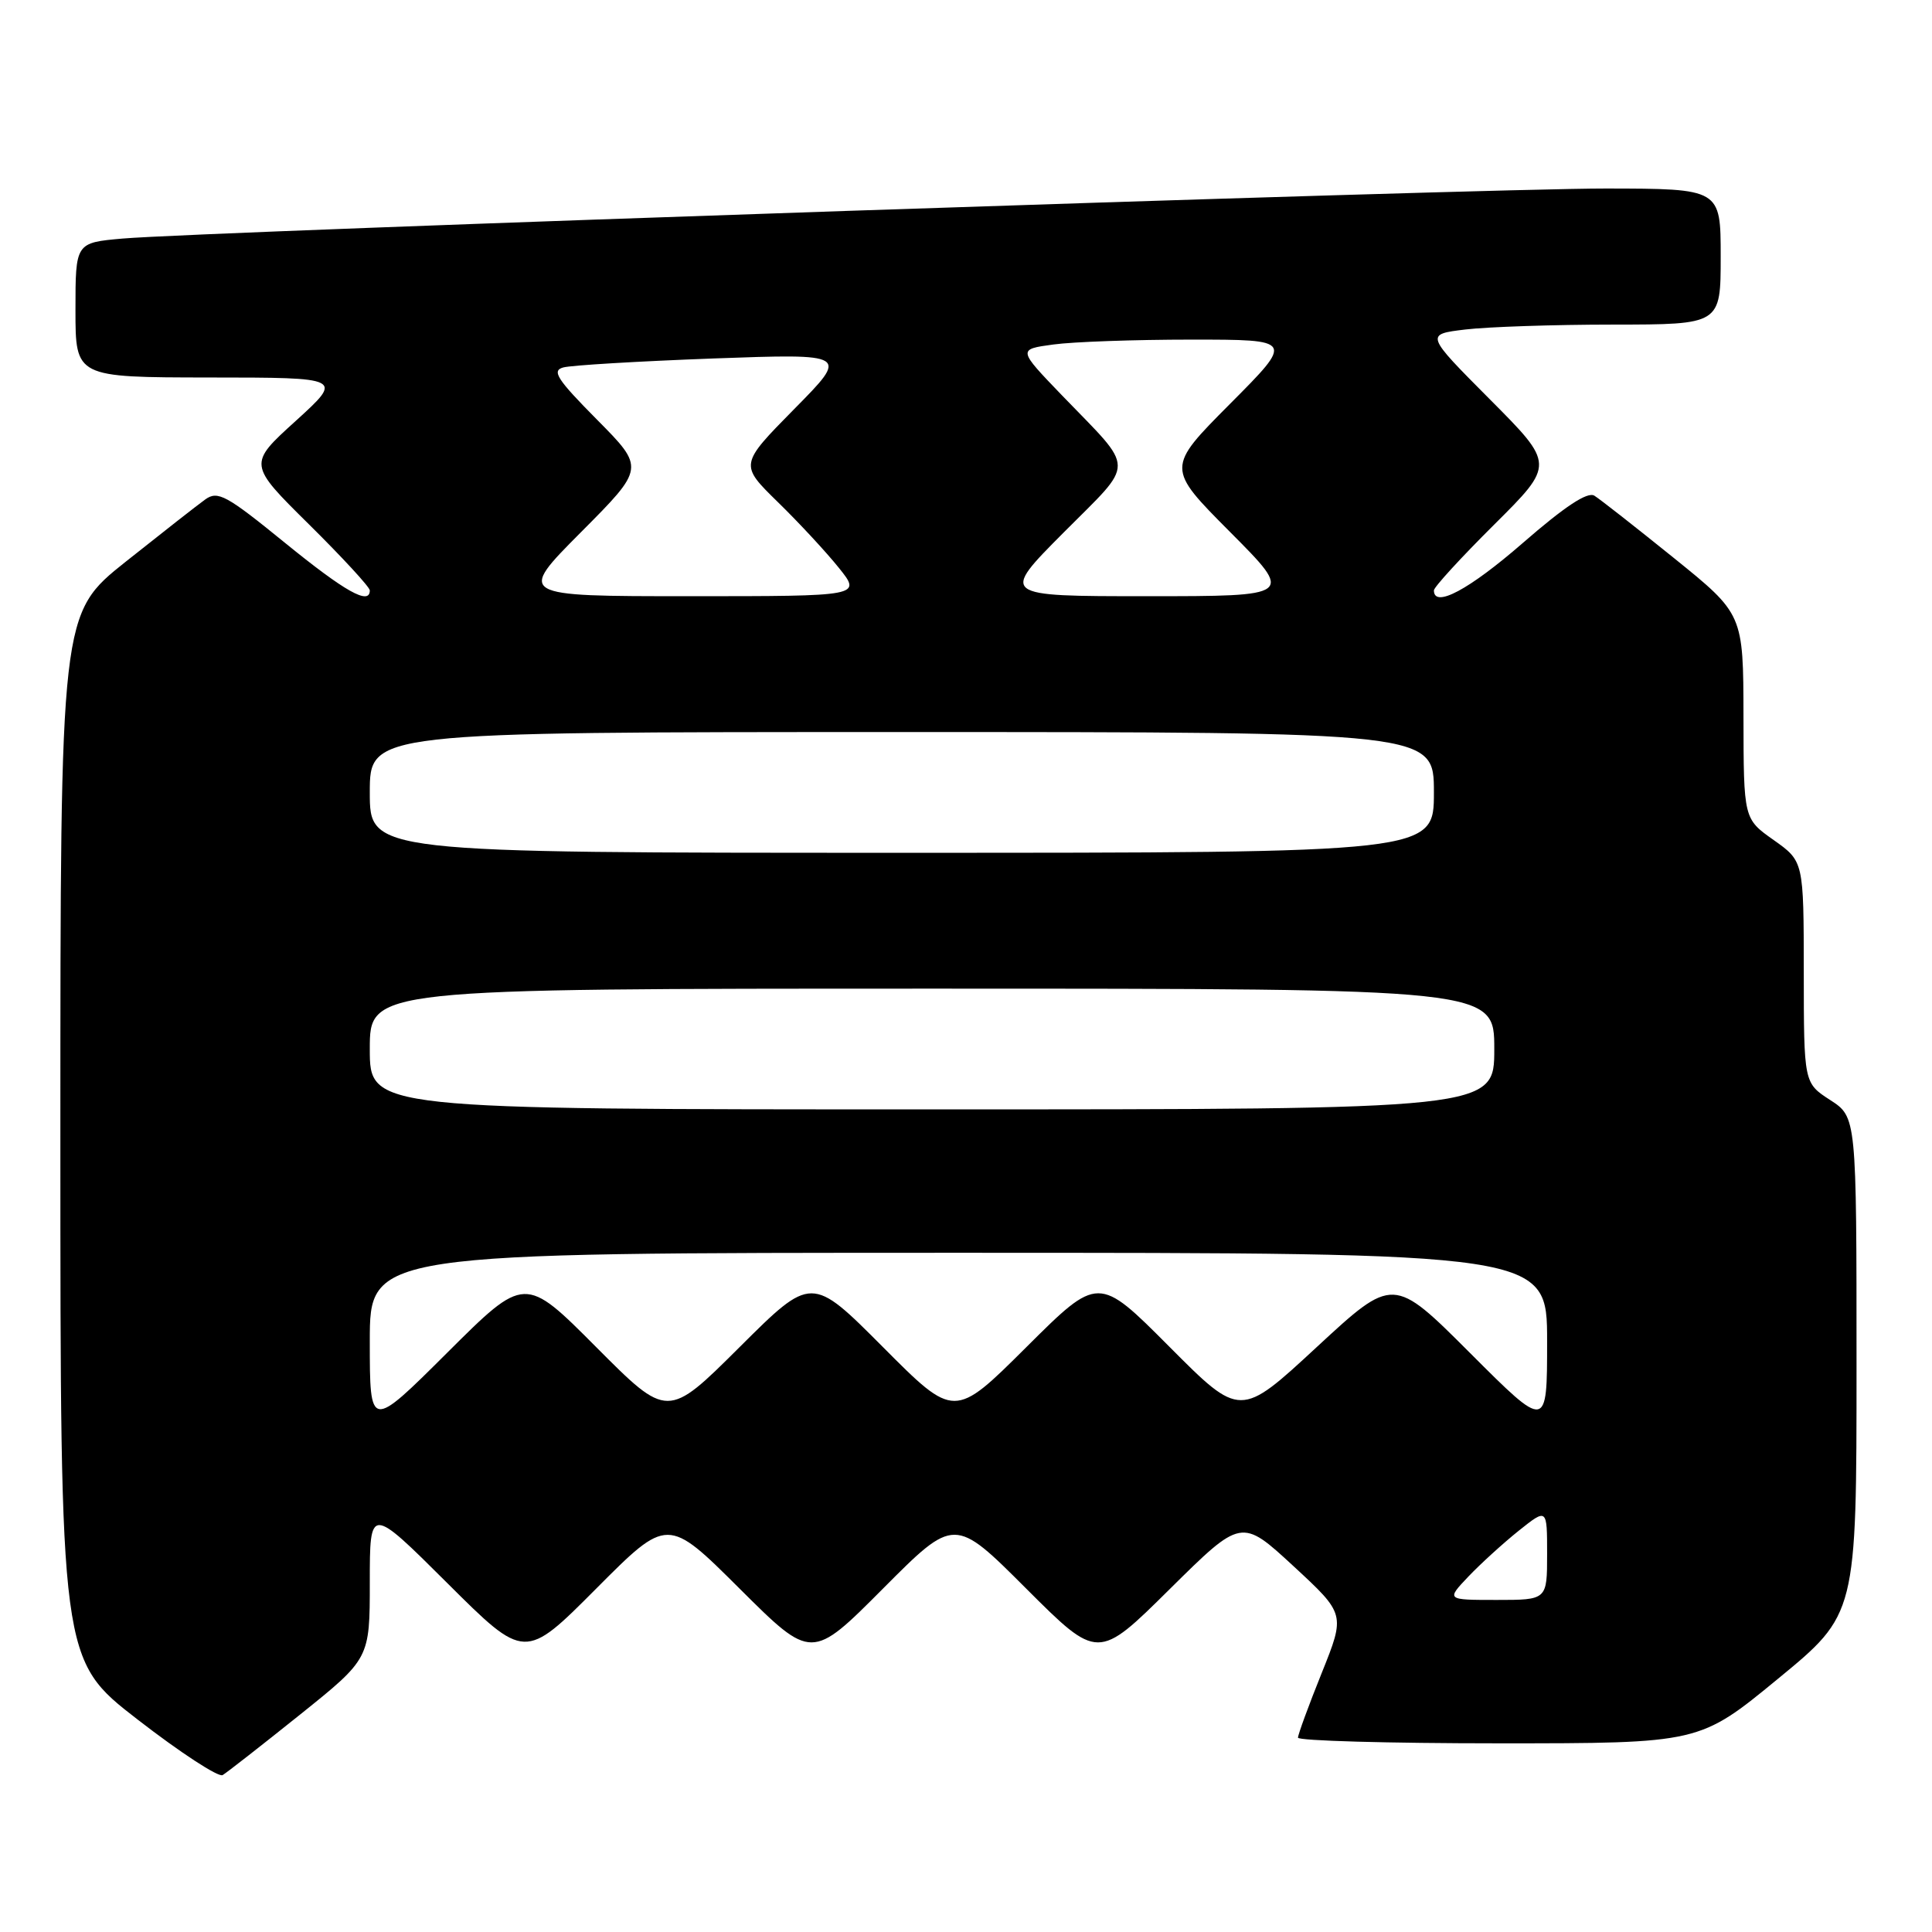 <?xml version="1.0" encoding="UTF-8" standalone="no"?>
<!DOCTYPE svg PUBLIC "-//W3C//DTD SVG 1.1//EN" "http://www.w3.org/Graphics/SVG/1.1/DTD/svg11.dtd" >
<svg xmlns="http://www.w3.org/2000/svg" xmlns:xlink="http://www.w3.org/1999/xlink" version="1.1" viewBox="0 0 256 256">
 <g >
 <path fill="currentColor"
d=" M 39.75 227.20 C 49.00 219.78 49.00 219.78 49.00 209.66 C 49.00 199.54 49.00 199.54 59.27 209.77 C 69.54 220.00 69.54 220.00 79.00 210.50 C 88.46 201.00 88.46 201.00 98.00 210.50 C 107.54 220.00 107.54 220.00 117.01 210.49 C 126.47 200.99 126.47 200.99 135.97 210.49 C 145.48 219.99 145.48 219.99 154.99 210.57 C 164.50 201.16 164.50 201.16 171.39 207.52 C 178.27 213.88 178.27 213.88 175.13 221.69 C 173.40 225.99 171.99 229.84 171.99 230.25 C 172.00 230.66 183.97 231.00 198.60 231.00 C 225.19 231.00 225.19 231.00 235.60 222.44 C 246.00 213.89 246.00 213.89 246.00 180.95 C 246.00 148.02 246.00 148.02 242.51 145.76 C 239.02 143.50 239.02 143.50 239.01 128.81 C 239.00 114.13 239.00 114.13 235.02 111.31 C 231.04 108.50 231.04 108.50 231.02 94.94 C 231.00 81.37 231.00 81.37 221.80 73.94 C 216.73 69.85 211.99 66.13 211.26 65.68 C 210.35 65.12 207.34 67.11 201.80 71.93 C 194.65 78.15 190.00 80.63 190.00 78.23 C 190.00 77.80 193.60 73.87 198.00 69.50 C 206.00 61.54 206.00 61.54 197.42 52.92 C 188.84 44.30 188.84 44.30 194.17 43.66 C 197.10 43.31 205.91 43.01 213.75 43.01 C 228.00 43.00 228.00 43.00 228.00 34.00 C 228.00 25.00 228.00 25.00 212.75 24.98 C 196.45 24.96 26.72 30.69 16.25 31.61 C 10.00 32.16 10.00 32.16 10.00 41.08 C 10.00 50.00 10.00 50.00 27.75 50.02 C 45.50 50.03 45.50 50.03 39.19 55.77 C 32.87 61.50 32.87 61.50 40.94 69.48 C 45.37 73.86 49.00 77.80 49.00 78.23 C 49.00 80.25 45.73 78.41 37.75 71.92 C 30.00 65.61 28.86 64.99 27.21 66.17 C 26.19 66.90 21.46 70.61 16.68 74.41 C 8.00 81.32 8.00 81.32 8.00 150.63 C 8.00 219.93 8.00 219.93 18.25 227.86 C 23.89 232.23 28.95 235.53 29.50 235.21 C 30.05 234.88 34.66 231.28 39.75 227.20 Z  M 194.56 208.91 C 196.18 207.21 199.19 204.47 201.25 202.82 C 205.00 199.83 205.00 199.83 205.00 205.92 C 205.00 212.00 205.00 212.00 198.31 212.00 C 191.63 212.00 191.63 212.00 194.56 208.91 Z  M 49.00 177.73 C 49.00 166.00 49.00 166.00 127.00 166.00 C 205.00 166.00 205.00 166.00 205.00 177.74 C 205.00 189.49 205.00 189.49 194.81 179.30 C 184.62 169.11 184.62 169.11 174.48 178.49 C 164.34 187.88 164.34 187.88 154.94 178.44 C 145.54 169.00 145.54 169.00 136.00 178.50 C 126.46 188.00 126.46 188.00 117.00 178.50 C 107.54 169.00 107.54 169.00 98.00 178.50 C 88.46 188.00 88.46 188.00 79.00 178.50 C 69.54 169.00 69.54 169.00 59.27 179.23 C 49.00 189.46 49.00 189.46 49.00 177.73 Z  M 49.00 139.00 C 49.00 131.00 49.00 131.00 123.50 131.00 C 198.00 131.00 198.00 131.00 198.00 139.00 C 198.00 147.00 198.00 147.00 123.50 147.00 C 49.00 147.00 49.00 147.00 49.00 139.00 Z  M 49.00 105.00 C 49.00 97.00 49.00 97.00 119.50 97.00 C 190.00 97.00 190.00 97.00 190.00 105.00 C 190.00 113.00 190.00 113.00 119.50 113.00 C 49.00 113.00 49.00 113.00 49.00 105.00 Z  M 77.00 70.50 C 85.45 62.01 85.45 62.01 79.11 55.61 C 73.81 50.26 73.07 49.12 74.63 48.69 C 75.66 48.40 84.60 47.87 94.50 47.50 C 112.50 46.85 112.50 46.85 105.24 54.20 C 97.99 61.56 97.99 61.56 103.07 66.53 C 105.87 69.26 109.51 73.19 111.16 75.25 C 114.17 79.00 114.17 79.00 91.36 79.00 C 68.54 79.00 68.54 79.00 77.00 70.50 Z  M 140.94 70.56 C 150.52 60.93 150.54 62.57 140.73 52.40 C 134.85 46.29 134.85 46.29 139.56 45.65 C 142.16 45.29 150.39 45.00 157.87 45.00 C 171.46 45.00 171.46 45.00 163.00 53.50 C 154.54 62.00 154.54 62.00 163.00 70.50 C 171.46 79.00 171.46 79.00 152.00 79.00 C 132.54 79.00 132.54 79.00 140.94 70.56 Z "/>
</g>
</svg>